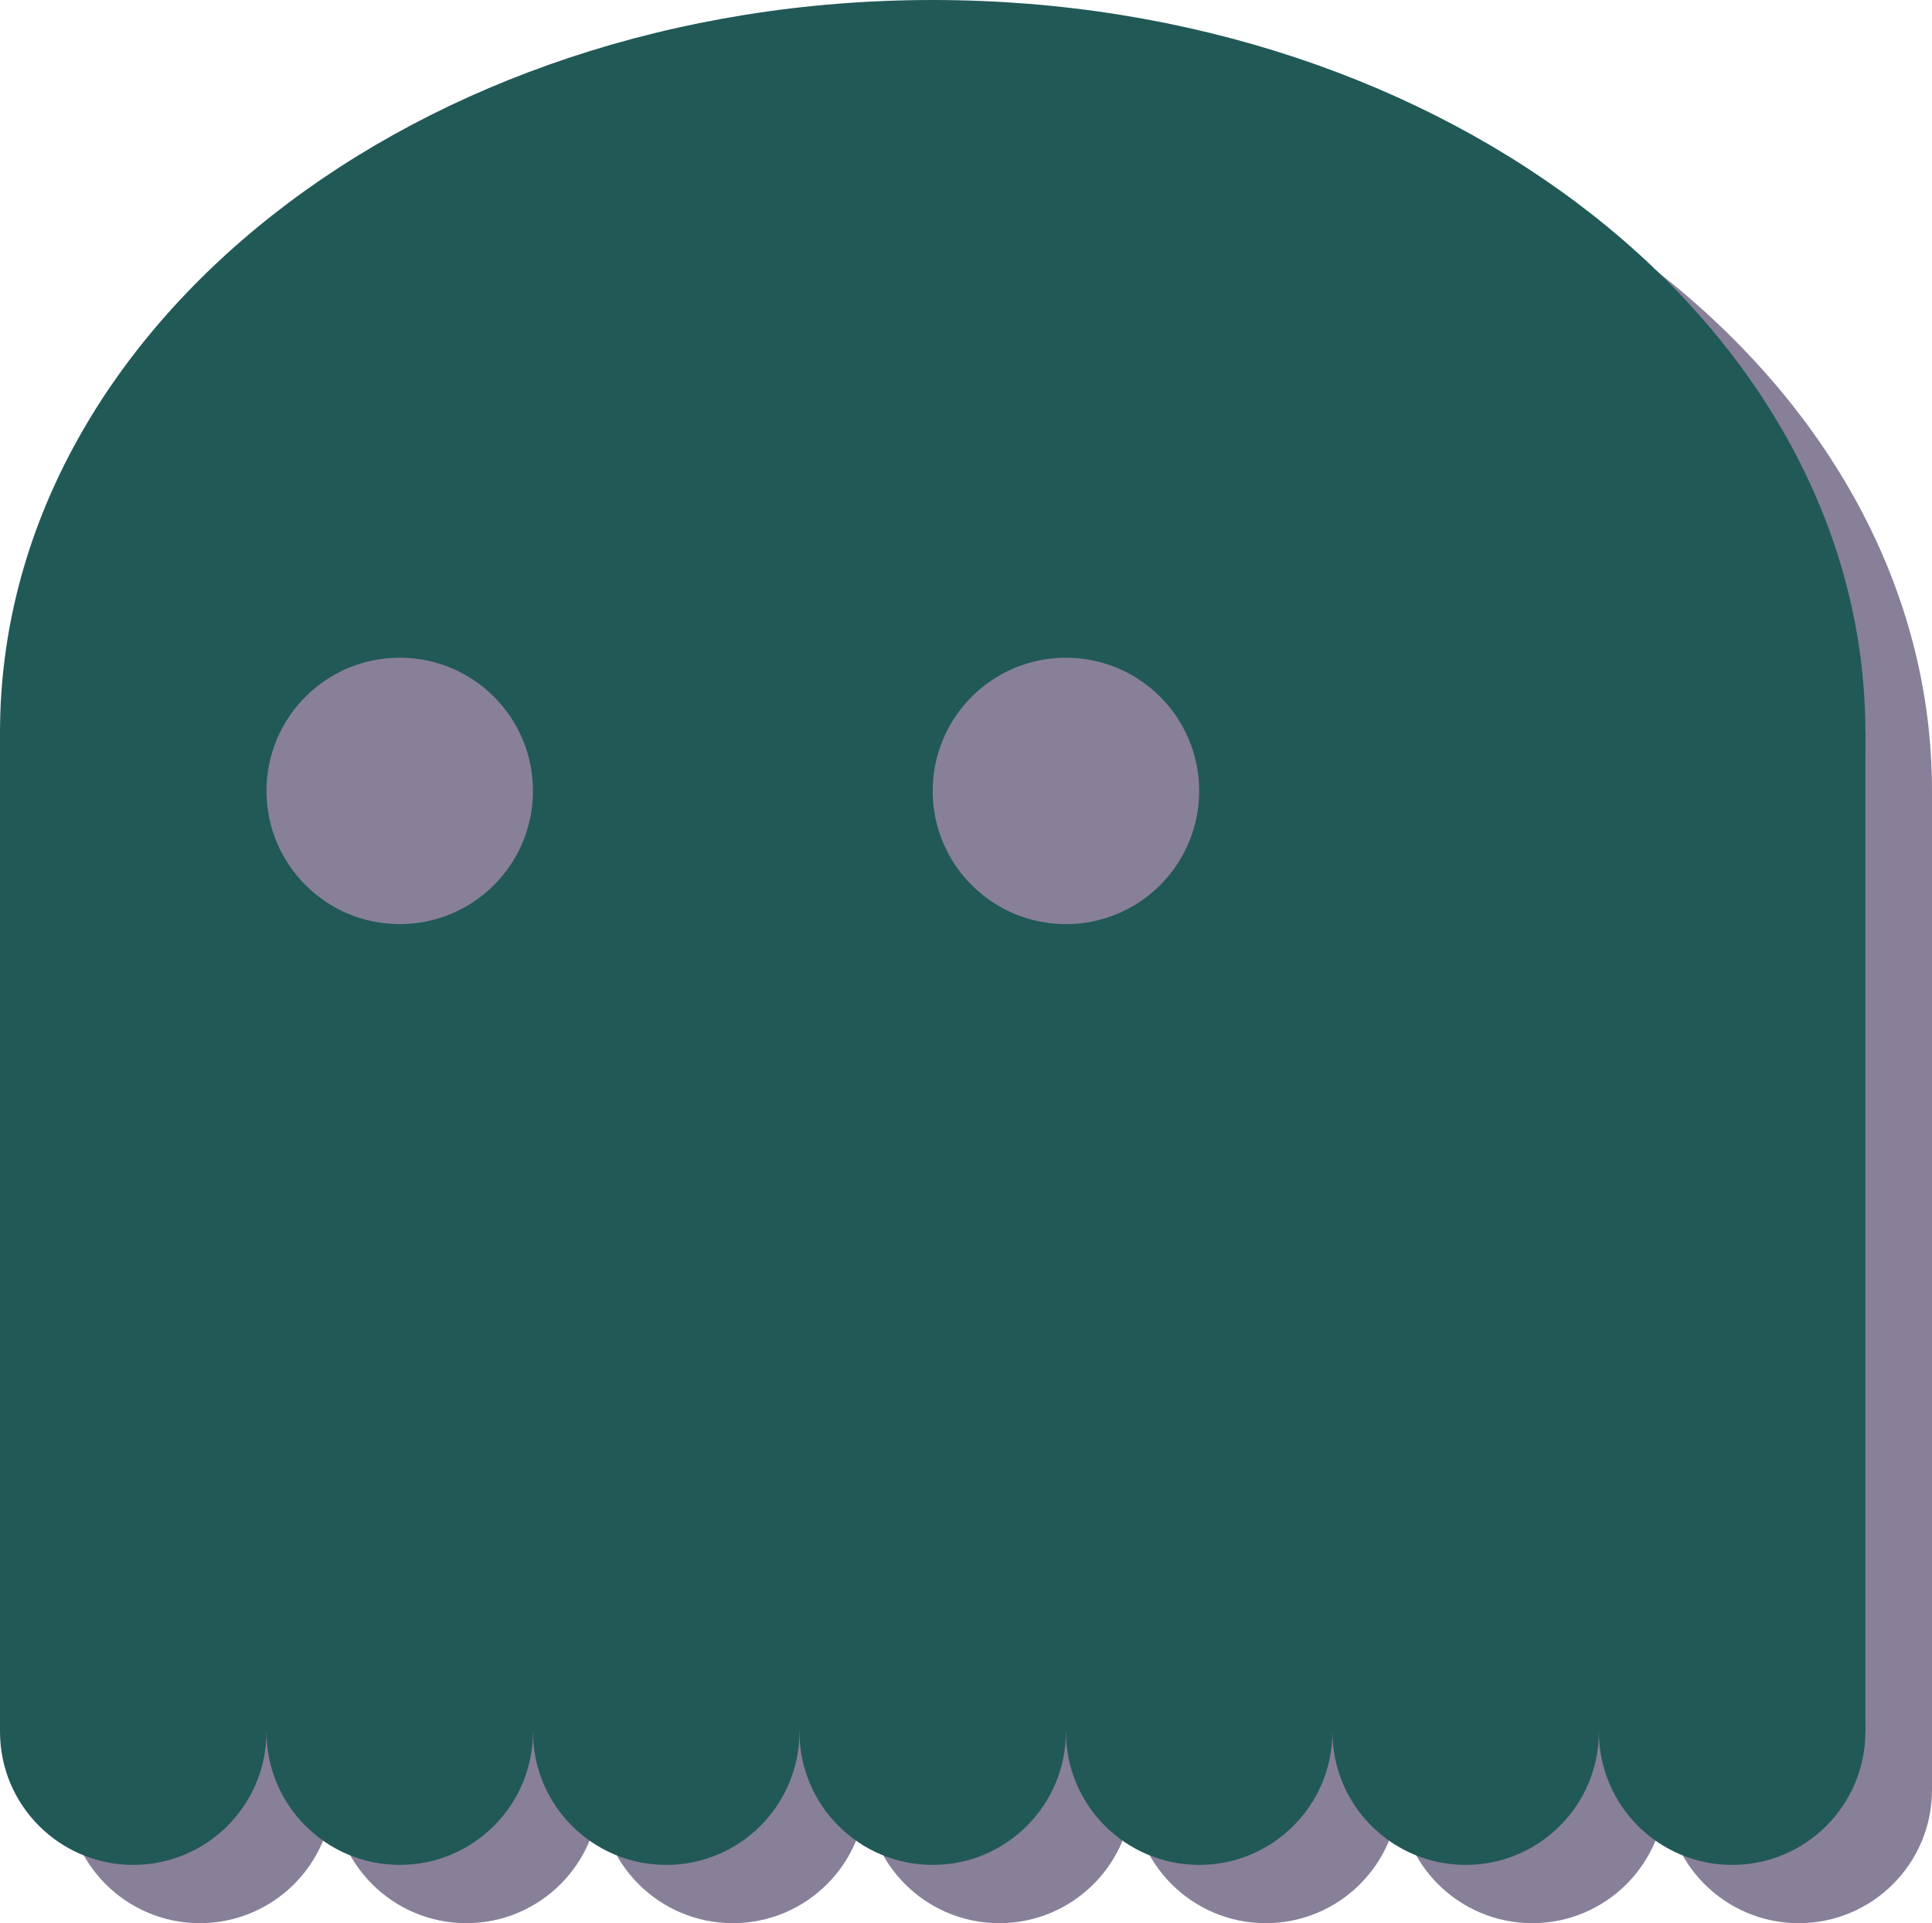 <svg width="232" height="231" viewBox="0 0 232 231" fill="none" xmlns="http://www.w3.org/2000/svg">
<path d="M120 183C181.857 183 232.001 143.601 232.001 95C232.001 46.399 181.857 7 120 7C58.144 7 8 46.399 8 95C8 143.601 58.144 183 120 183Z" fill="#888098"/>
<path d="M232 95H8V215H232V95Z" fill="#888098"/>
<path d="M24 231C32.837 231 40 223.837 40 215C40 206.163 32.837 199 24 199C15.163 199 8 206.163 8 215C8 223.837 15.163 231 24 231Z" fill="#888098"/>
<path d="M56 231C64.837 231 72 223.837 72 215C72 206.163 64.837 199 56 199C47.163 199 40 206.163 40 215C40 223.837 47.163 231 56 231Z" fill="#888098"/>
<path d="M88 231C96.837 231 104 223.837 104 215C104 206.163 96.837 199 88 199C79.163 199 72 206.163 72 215C72 223.837 79.163 231 88 231Z" fill="#888098"/>
<path d="M120 231C128.837 231 136 223.837 136 215C136 206.163 128.837 199 120 199C111.163 199 104 206.163 104 215C104 223.837 111.163 231 120 231Z" fill="#888098"/>
<path d="M152 231C160.837 231 168 223.837 168 215C168 206.163 160.837 199 152 199C143.163 199 136 206.163 136 215C136 223.837 143.163 231 152 231Z" fill="#888098"/>
<path d="M184 231C192.837 231 200 223.837 200 215C200 206.163 192.837 199 184 199C175.163 199 168 206.163 168 215C168 223.837 175.163 231 184 231Z" fill="#888098"/>
<path d="M216 231C224.837 231 232 223.837 232 215C232 206.163 224.837 199 216 199C207.163 199 200 206.163 200 215C200 223.837 207.163 231 216 231Z" fill="#888098"/>
<path d="M112 176C173.857 176 224.001 136.601 224.001 88C224.001 39.399 173.857 0 112 0C50.144 0 0 39.399 0 88C0 136.601 50.144 176 112 176Z" fill="#215957"/>
<path d="M224 88H0V208H224V88Z" fill="#215957"/>
<path d="M16 224C24.837 224 32 216.837 32 208C32 199.163 24.837 192 16 192C7.163 192 0 199.163 0 208C0 216.837 7.163 224 16 224Z" fill="#215957"/>
<path d="M48 224C56.837 224 64 216.837 64 208C64 199.163 56.837 192 48 192C39.163 192 32 199.163 32 208C32 216.837 39.163 224 48 224Z" fill="#215957"/>
<path d="M80 224C88.837 224 96 216.837 96 208C96 199.163 88.837 192 80 192C71.163 192 64 199.163 64 208C64 216.837 71.163 224 80 224Z" fill="#215957"/>
<path d="M112 224C120.837 224 128 216.837 128 208C128 199.163 120.837 192 112 192C103.163 192 96 199.163 96 208C96 216.837 103.163 224 112 224Z" fill="#215957"/>
<path d="M144 224C152.837 224 160 216.837 160 208C160 199.163 152.837 192 144 192C135.163 192 128 199.163 128 208C128 216.837 135.163 224 144 224Z" fill="#215957"/>
<path d="M176 224C184.837 224 192 216.837 192 208C192 199.163 184.837 192 176 192C167.163 192 160 199.163 160 208C160 216.837 167.163 224 176 224Z" fill="#215957"/>
<path d="M208 224C216.837 224 224 216.837 224 208C224 199.163 216.837 192 208 192C199.163 192 192 199.163 192 208C192 216.837 199.163 224 208 224Z" fill="#215957"/>
<path d="M48 111C56.837 111 64 103.837 64 95C64 86.163 56.837 79 48 79C39.163 79 32 86.163 32 95C32 103.837 39.163 111 48 111Z" fill="#888098"/>
<path d="M128 111C136.837 111 144 103.837 144 95C144 86.163 136.837 79 128 79C119.163 79 112 86.163 112 95C112 103.837 119.163 111 128 111Z" fill="#888098"/>
</svg>
